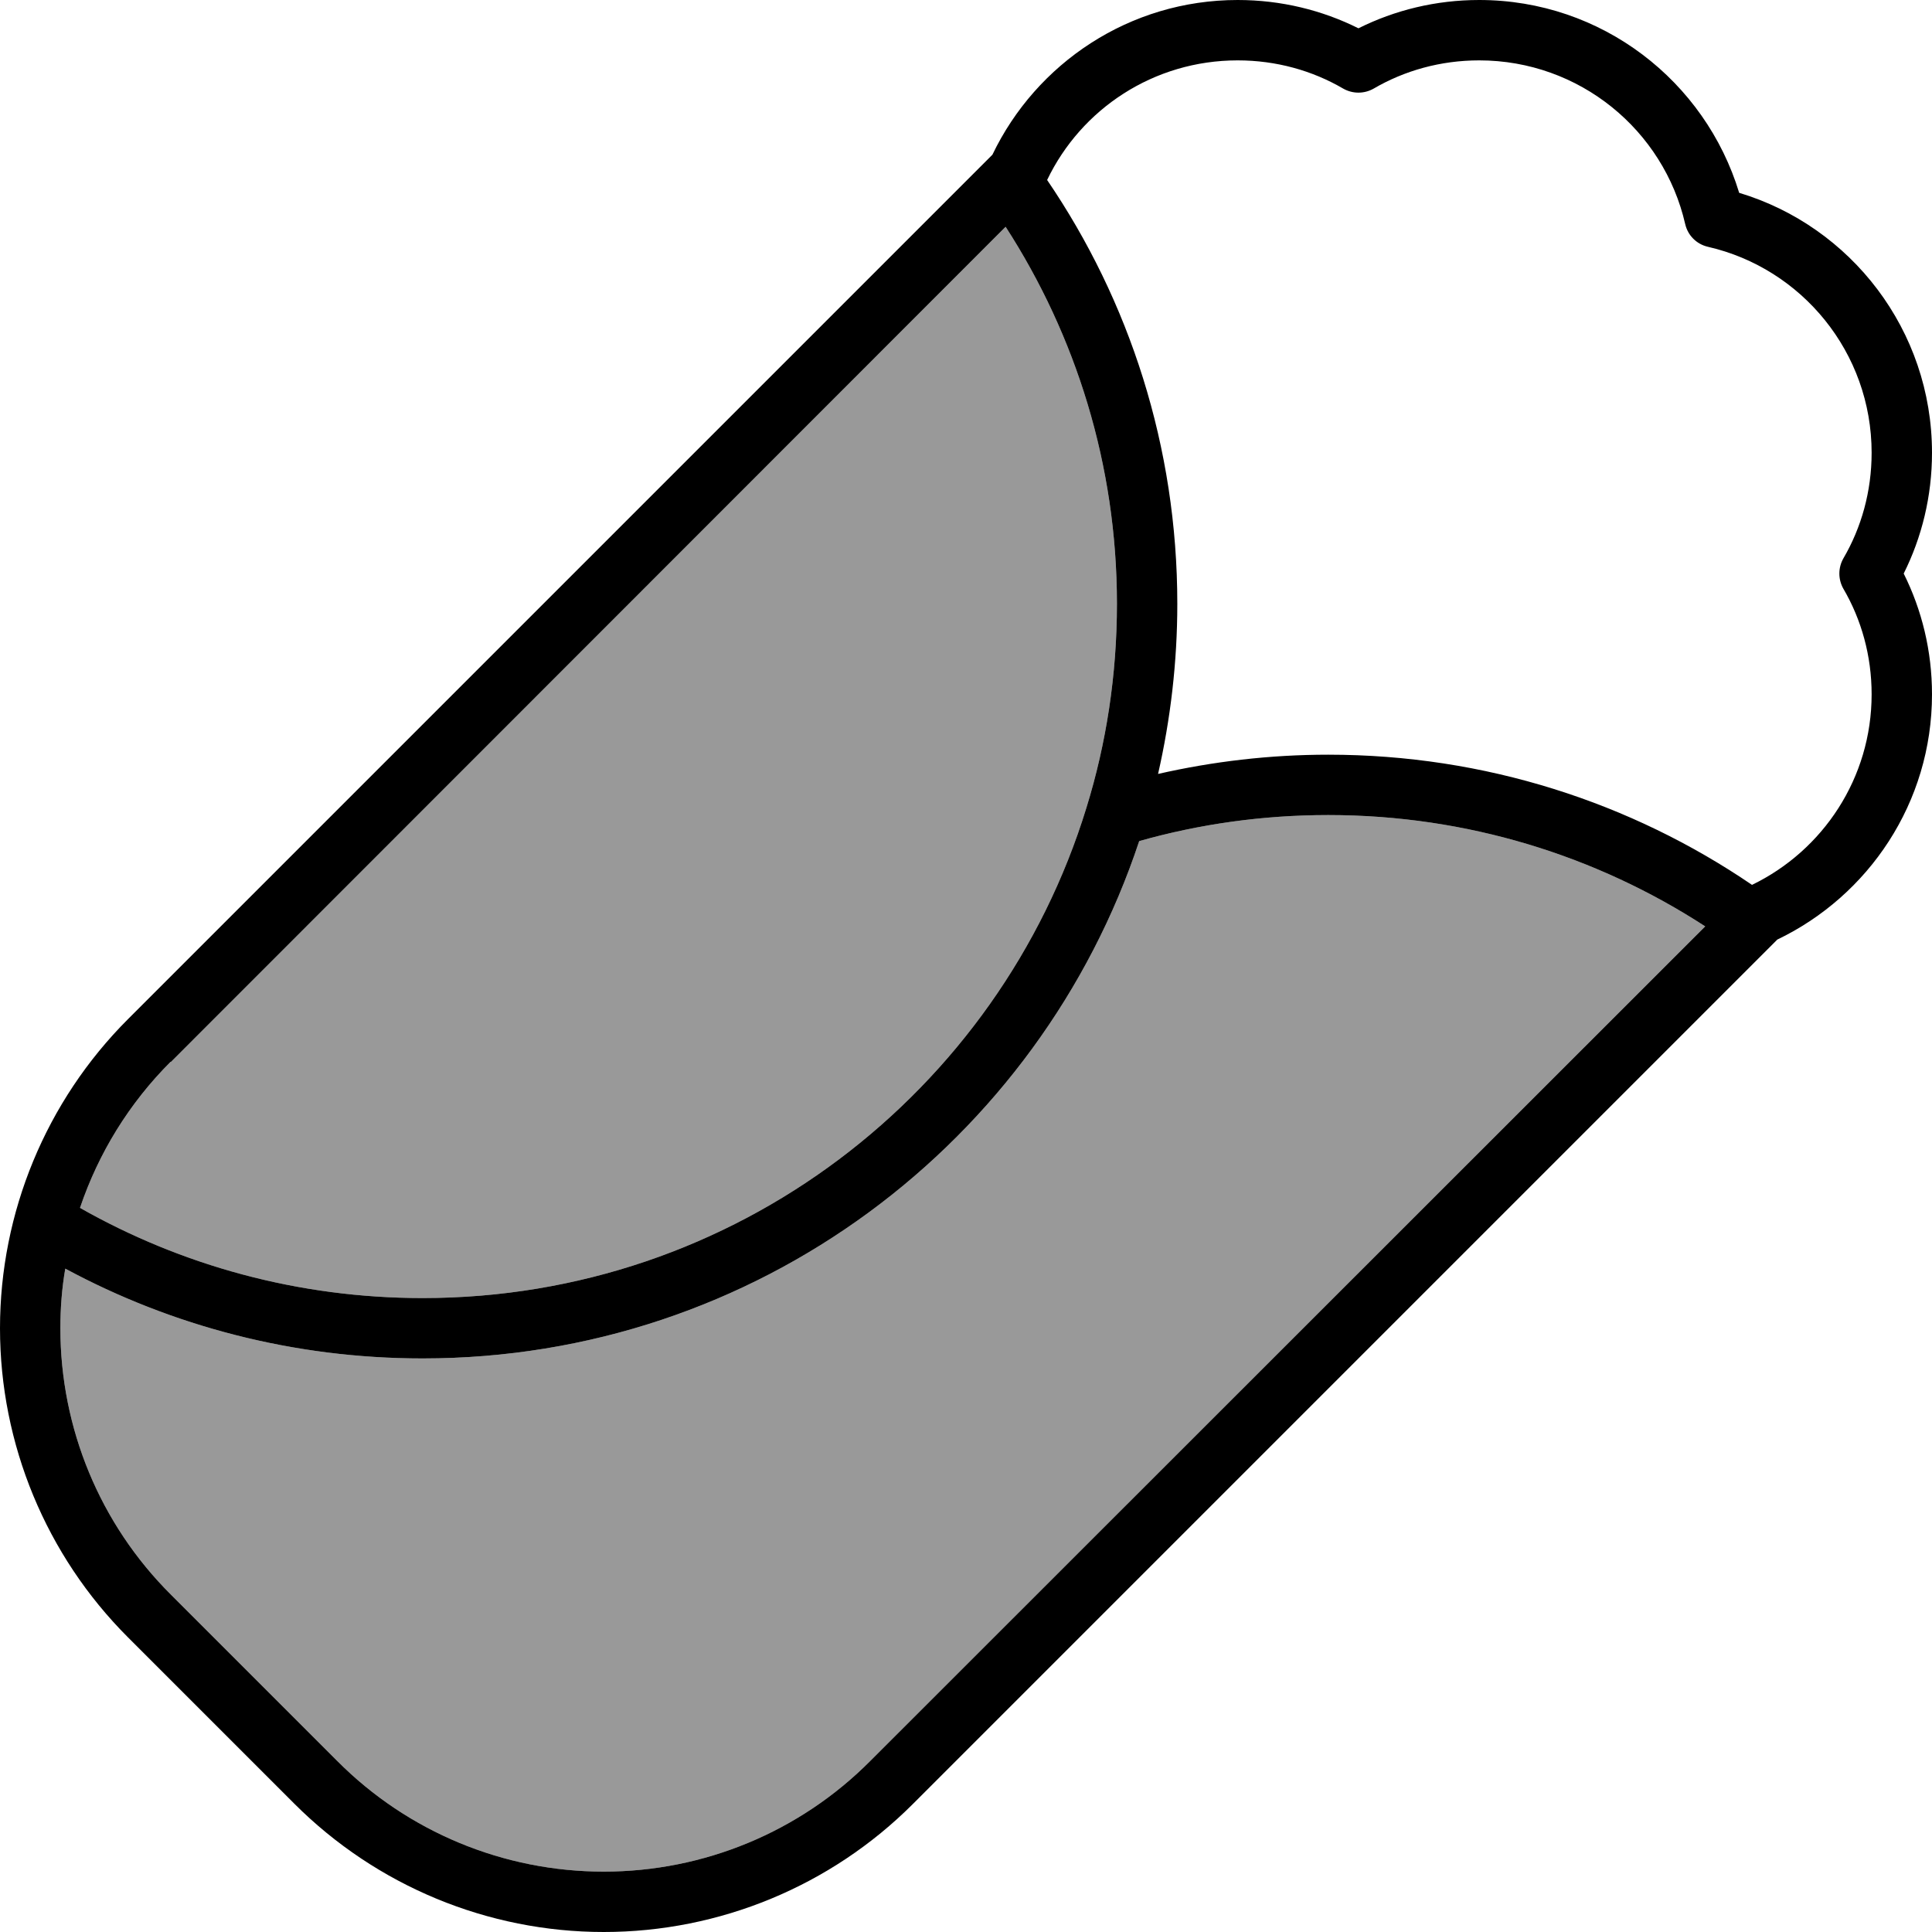 <svg xmlns="http://www.w3.org/2000/svg" viewBox="0 0 512 512"><!--! Font Awesome Pro 7.0.1 by @fontawesome - https://fontawesome.com License - https://fontawesome.com/license (Commercial License) Copyright 2025 Fonticons, Inc. --><path opacity=".4" fill="currentColor" d="M16 352c0-5.3 .4-10.6 1.3-15.8 28.2 15.2 60.5 23.8 94.7 23.8 88.5 0 163.5-57.5 189.9-137.1 15.9-4.5 32.7-6.9 50.1-6.9 36.8 0 71.1 10.8 99.9 29.5L230.6 466.7C211.9 485.5 186.5 496 160 496s-51.9-10.5-70.6-29.3L45.3 422.6C26.5 403.9 16 378.5 16 352zm5.2-31.9c4.9-14.5 13-27.7 24-38.7L266.5 60.1c18.6 28.8 29.5 63.1 29.5 99.9 0 18.8-2.8 37-8.1 54.1-23.1 75.2-93.1 129.9-175.9 129.9-33 0-64-8.7-90.8-23.9z"/><path fill="currentColor" d="M263 41L33.9 270.1C12.2 291.8 0 321.3 0 352s12.2 60.2 33.9 81.9l44.1 44.1C99.8 499.8 129.3 512 160 512s60.2-12.2 81.9-33.9L471 249c24.2-11.6 41-36.3 41-65 0-11.5-2.7-22.4-7.5-32 4.8-9.6 7.5-20.5 7.5-32 0-32.5-21.5-60-51.1-68.9-9-29.6-36.4-51.1-68.9-51.1-11.5 0-22.4 2.7-32 7.5-9.6-4.8-20.5-7.5-32-7.5-28.7 0-53.4 16.8-65 41zm14.5 6.7c9-18.8 28.2-31.7 50.5-31.7 10.2 0 19.8 2.7 28 7.5 2.5 1.4 5.5 1.4 8 0 8.2-4.8 17.8-7.5 28-7.5 26.6 0 48.9 18.5 54.6 43.4 .7 3 3 5.3 6 6 24.9 5.7 43.4 28 43.4 54.6 0 10.2-2.7 19.8-7.5 28-1.4 2.5-1.4 5.5 0 8 4.8 8.2 7.5 17.8 7.5 28 0 22.2-12.9 41.4-31.7 50.5-32-21.8-70.7-34.5-112.3-34.5-15.5 0-30.6 1.8-45.1 5.1 3.3-14.5 5.1-29.6 5.1-45.1 0-41.6-12.7-80.3-34.5-112.3zM16 352c0-5.3 .4-10.6 1.3-15.8 28.2 15.2 60.5 23.8 94.7 23.8 88.5 0 163.5-57.5 189.9-137.1 15.9-4.5 32.7-6.9 50.1-6.9 36.8 0 71.1 10.8 99.9 29.5L230.6 466.7C211.9 485.5 186.5 496 160 496s-51.9-10.5-70.6-29.3L45.3 422.6C26.5 403.9 16 378.5 16 352zm29.3-70.6L266.5 60.1c18.6 28.8 29.5 63.1 29.5 99.9 0 18.8-2.8 37-8.1 54.1-23.1 75.2-93.1 129.9-175.9 129.9-33 0-64-8.7-90.8-23.9 4.9-14.5 13-27.7 24-38.7z"/></svg>